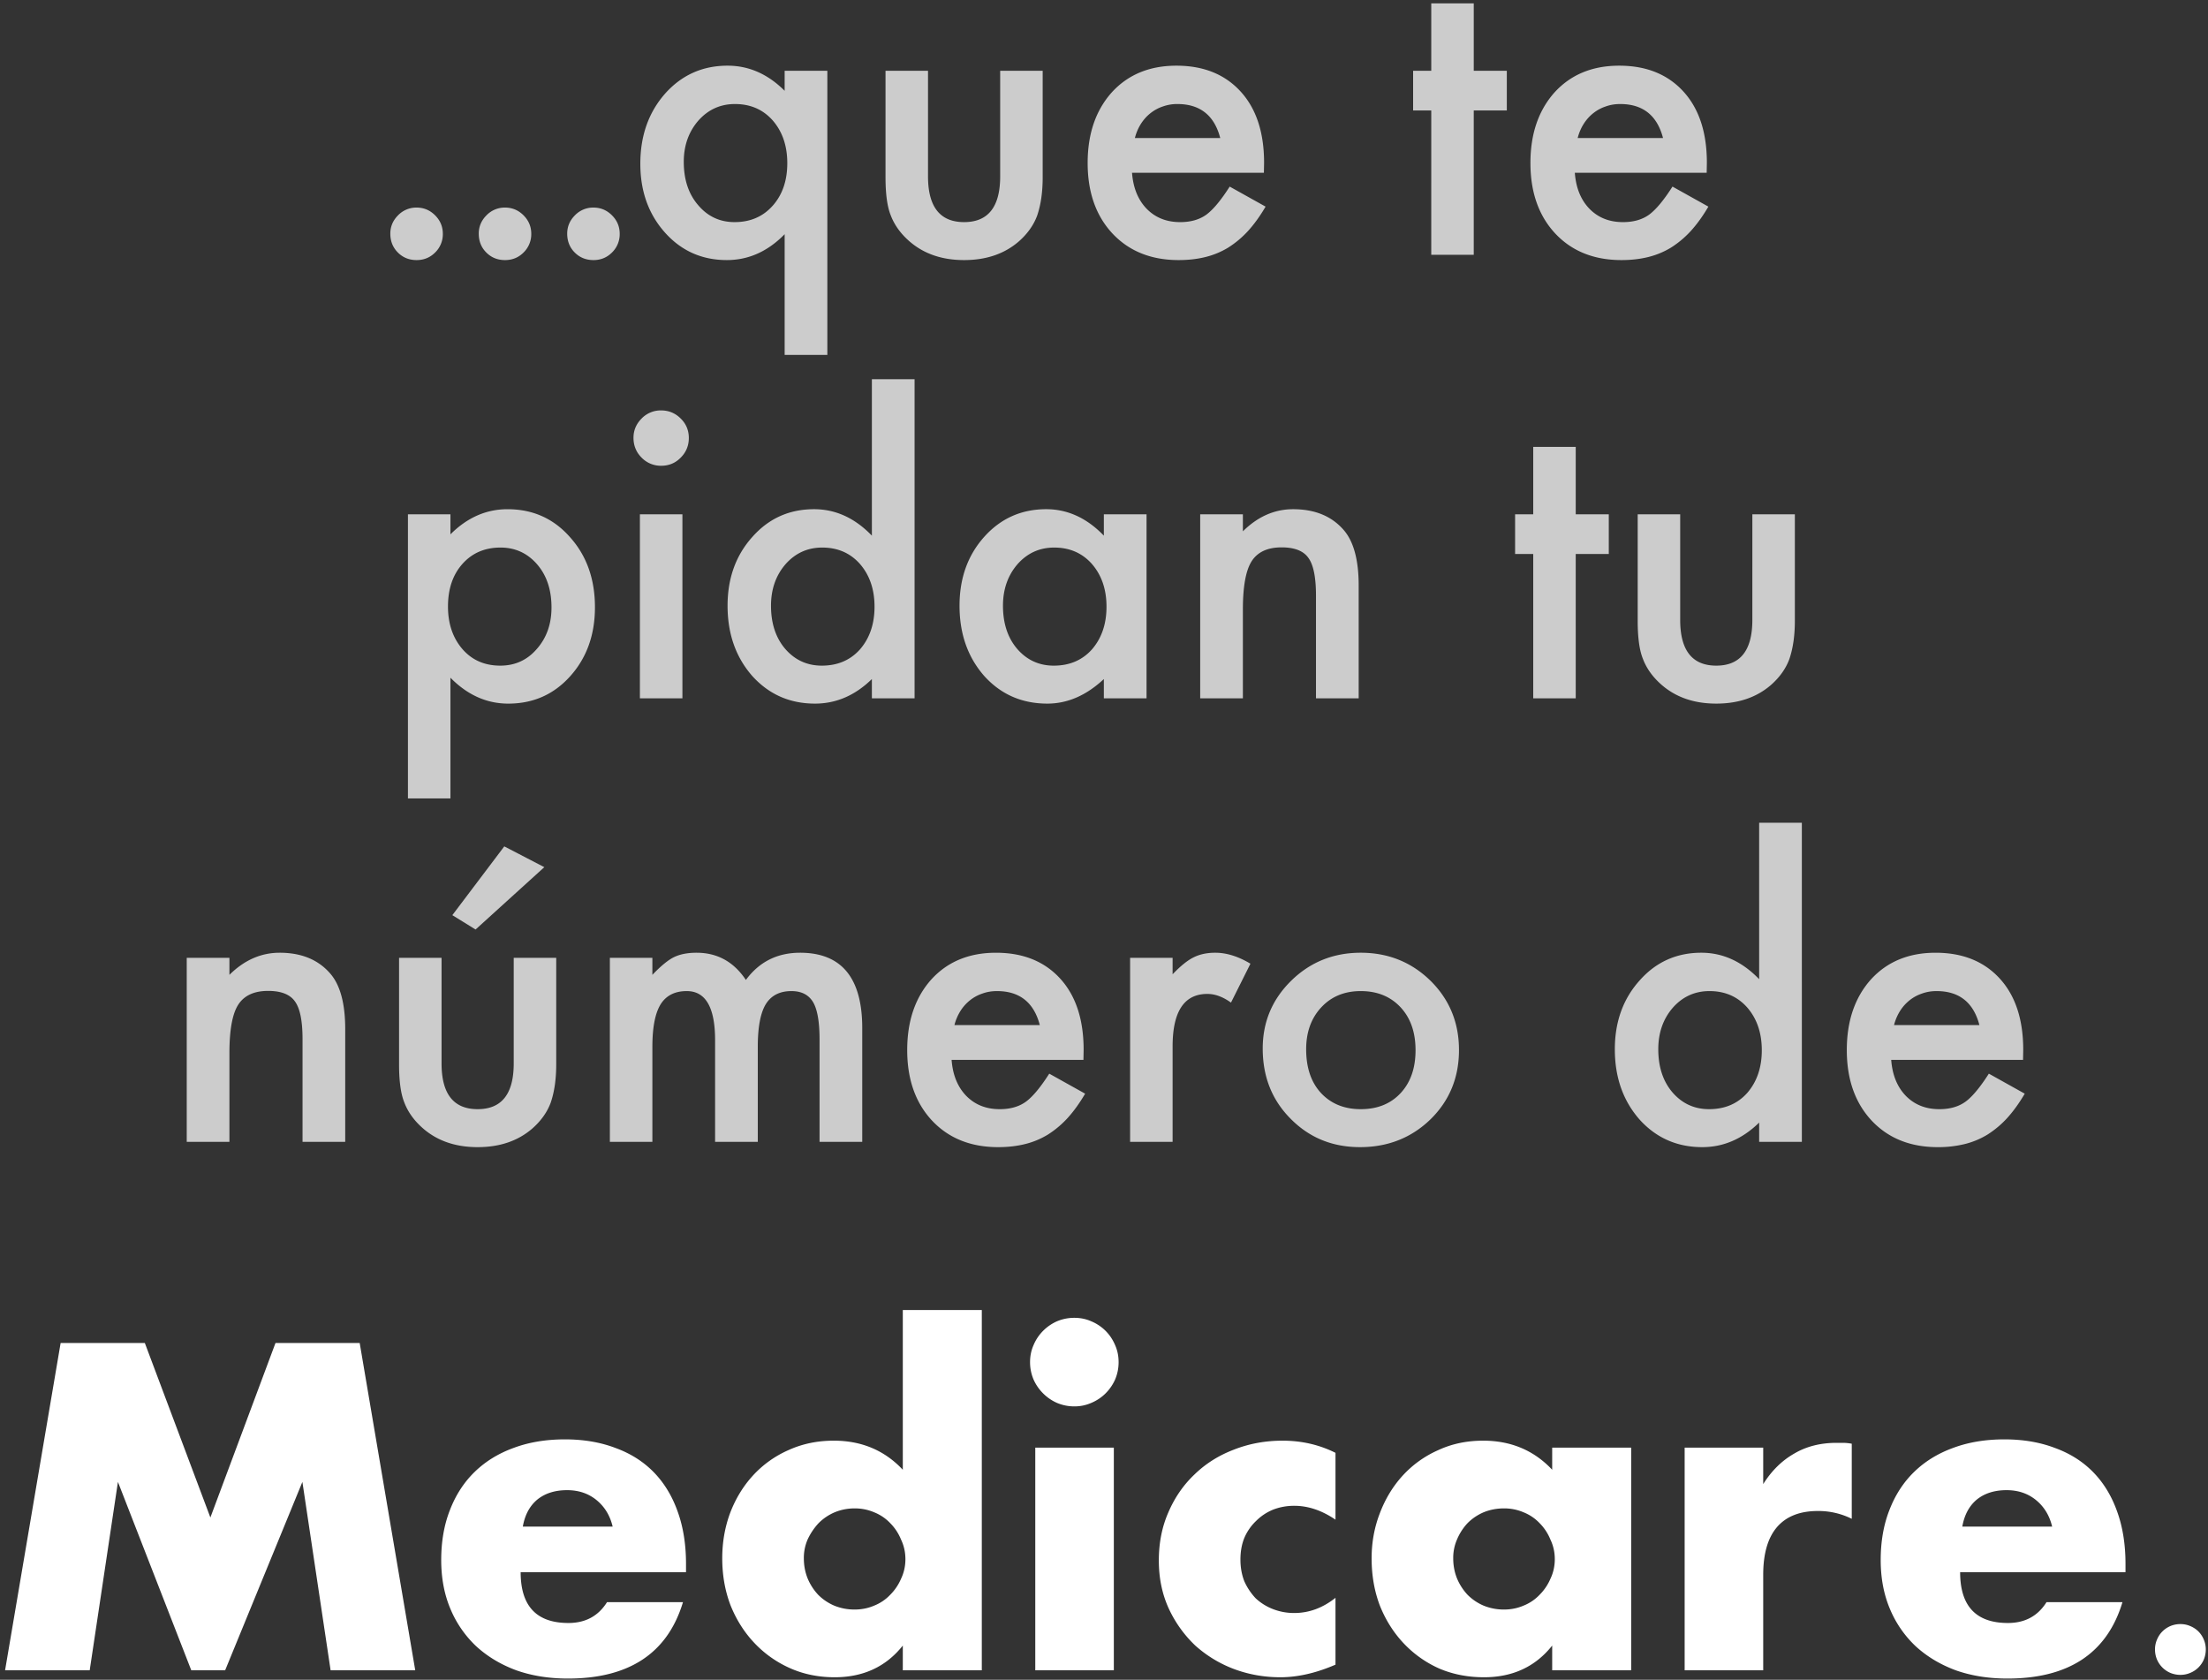 <svg width="234" height="178" viewBox="0 0 234 178" fill="none" xmlns="http://www.w3.org/2000/svg"><rect x="0" y="0" width="234" height="178" fill="#333333" stroke="none"/><path d="M41.366 24.758c0-.748.273-1.395.82-1.942a2.677 2.677 0 011.962-.82c.761 0 1.415.273 1.962.82.548.547.821 1.201.821 1.962a2.7 2.7 0 01-.82 1.982c-.534.534-1.188.8-1.962.8-.788 0-1.449-.266-1.982-.8-.534-.534-.801-1.201-.801-2.002zm9.372 0c0-.748.274-1.395.82-1.942a2.678 2.678 0 011.963-.82c.76 0 1.415.273 1.962.82.547.547.82 1.201.82 1.962a2.7 2.7 0 01-.82 1.982c-.534.534-1.188.8-1.962.8-.788 0-1.448-.266-1.982-.8s-.8-1.201-.8-2.002zm9.373 0c0-.748.273-1.395.82-1.942a2.677 2.677 0 011.962-.82c.76 0 1.415.273 1.962.82.547.547.82 1.201.82 1.962a2.7 2.7 0 01-.82 1.982c-.534.534-1.188.8-1.962.8-.787 0-1.448-.266-1.982-.8s-.8-1.201-.8-2.002zM83.156 37.61V24.818c-1.788 1.828-3.83 2.742-6.126 2.742-2.629 0-4.811-.967-6.546-2.902-1.749-1.949-2.623-4.385-2.623-7.307 0-2.963.874-5.44 2.623-7.428 1.762-1.975 3.97-2.963 6.626-2.963 2.256 0 4.271.888 6.046 2.663V7.501h4.525v30.11h-4.525zm-10.69-20.46c0 1.882.507 3.41 1.521 4.585 1.015 1.201 2.303 1.802 3.864 1.802 1.655 0 2.996-.574 4.024-1.722 1.04-1.161 1.561-2.67 1.561-4.524 0-1.829-.513-3.337-1.541-4.525-1.028-1.161-2.362-1.742-4.004-1.742-1.548 0-2.843.588-3.884 1.762-1.027 1.188-1.541 2.643-1.541 4.364zM98.35 7.501v11.19c0 3.23 1.275 4.846 3.824 4.846s3.823-1.615 3.823-4.845V7.5h4.505v11.291c0 1.561-.194 2.91-.581 4.044-.373 1.014-1.021 1.929-1.942 2.743-1.521 1.32-3.456 1.982-5.805 1.982-2.336 0-4.264-.661-5.786-1.982-.934-.814-1.595-1.729-1.982-2.743-.373-.908-.56-2.256-.56-4.044V7.501h4.504zm35.595 10.81h-13.974c.12 1.602.641 2.877 1.562 3.824.921.934 2.102 1.402 3.543 1.402 1.121 0 2.049-.267 2.783-.801.72-.534 1.541-1.522 2.462-2.963l3.804 2.122c-.587 1.001-1.208 1.862-1.862 2.582a10.324 10.324 0 01-2.102 1.762 8.598 8.598 0 01-2.422 1.001c-.868.214-1.809.32-2.823.32-2.91 0-5.245-.934-7.007-2.802-1.762-1.882-2.642-4.378-2.642-7.488 0-3.082.854-5.578 2.562-7.487 1.722-1.882 4.004-2.823 6.847-2.823 2.869 0 5.138.915 6.806 2.743 1.655 1.815 2.483 4.331 2.483 7.547l-.02 1.061zm-4.625-3.683c-.627-2.402-2.142-3.604-4.544-3.604a4.51 4.51 0 00-1.542.26c-.48.16-.921.401-1.321.721-.387.307-.721.681-1.001 1.121-.28.44-.494.941-.641 1.502h9.049zm26.866-2.923V27h-4.504V11.705h-1.922V7.501h1.922V.354h4.504v7.147h3.504v4.204h-3.504zm24.685 6.606h-13.974c.12 1.602.64 2.877 1.561 3.824.921.934 2.102 1.402 3.544 1.402 1.121 0 2.049-.267 2.783-.801.72-.534 1.541-1.522 2.462-2.963l3.804 2.122c-.588 1.001-1.208 1.862-1.862 2.582a10.324 10.324 0 01-2.102 1.762 8.604 8.604 0 01-2.423 1.001c-.867.214-1.808.32-2.822.32-2.91 0-5.245-.934-7.007-2.802-1.762-1.882-2.643-4.378-2.643-7.488 0-3.082.854-5.578 2.563-7.487 1.721-1.882 4.004-2.823 6.846-2.823 2.87 0 5.139.915 6.807 2.743 1.655 1.815 2.483 4.331 2.483 7.547l-.02 1.061zm-4.625-3.683c-.627-2.402-2.142-3.604-4.544-3.604-.548 0-1.061.087-1.542.26-.48.16-.921.401-1.321.721-.387.307-.721.681-1.001 1.121-.28.44-.494.941-.641 1.502h9.049zM47.737 84.61h-4.505V54.501h4.505v2.122c1.775-1.775 3.79-2.663 6.046-2.663 2.682 0 4.891.988 6.626 2.963 1.762 1.962 2.643 4.438 2.643 7.428 0 2.922-.874 5.358-2.623 7.307-1.735 1.935-3.924 2.903-6.566 2.903-2.282 0-4.324-.915-6.126-2.743V84.61zm10.71-20.24c0-1.868-.507-3.39-1.521-4.564-1.028-1.188-2.323-1.782-3.884-1.782-1.655 0-2.996.574-4.024 1.722-1.028 1.148-1.541 2.656-1.541 4.524 0 1.829.513 3.337 1.541 4.525 1.014 1.161 2.349 1.742 4.004 1.742 1.562 0 2.85-.588 3.864-1.762 1.04-1.175 1.561-2.643 1.561-4.404zm13.874-9.869V74h-4.505V54.501h4.505zm-5.185-8.108c0-.787.287-1.468.86-2.042a2.813 2.813 0 012.063-.86c.814 0 1.508.286 2.082.86.573.56.86 1.248.86 2.062 0 .814-.287 1.508-.86 2.082-.56.574-1.248.861-2.062.861a2.836 2.836 0 01-2.082-.86c-.574-.575-.861-1.276-.861-2.103zM92.4 40.187h4.525V74H92.4v-2.042c-1.775 1.735-3.783 2.603-6.026 2.603-2.669 0-4.884-.975-6.646-2.923-1.748-1.989-2.622-4.471-2.622-7.448 0-2.91.874-5.338 2.622-7.287 1.735-1.962 3.917-2.943 6.546-2.943 2.283 0 4.325.935 6.126 2.803V40.187zM81.71 64.19c0 1.869.5 3.39 1.501 4.565 1.028 1.188 2.323 1.782 3.884 1.782 1.668 0 3.017-.574 4.044-1.722 1.028-1.188 1.542-2.696 1.542-4.525 0-1.828-.514-3.336-1.542-4.524-1.027-1.161-2.362-1.742-4.004-1.742-1.548 0-2.843.588-3.884 1.762-1.027 1.188-1.541 2.656-1.541 4.404zm35.274-9.689h4.525V74h-4.525v-2.042c-1.855 1.735-3.85 2.603-5.985 2.603-2.696 0-4.925-.975-6.687-2.923-1.748-1.989-2.623-4.471-2.623-7.448 0-2.922.875-5.358 2.623-7.307 1.748-1.948 3.937-2.923 6.566-2.923 2.269 0 4.305.935 6.106 2.803v-2.262zm-10.69 9.69c0 1.868.5 3.39 1.501 4.564 1.028 1.188 2.323 1.782 3.884 1.782 1.668 0 3.016-.574 4.044-1.722 1.028-1.188 1.542-2.696 1.542-4.525 0-1.828-.514-3.336-1.542-4.524-1.028-1.161-2.362-1.742-4.004-1.742-1.548 0-2.843.588-3.884 1.762-1.027 1.188-1.541 2.656-1.541 4.404zm20.9-9.69h4.525v1.802c1.575-1.562 3.35-2.343 5.325-2.343 2.269 0 4.037.715 5.305 2.142 1.095 1.215 1.642 3.197 1.642 5.946V74h-4.525V63.11c0-1.922-.267-3.25-.8-3.984-.521-.748-1.469-1.122-2.843-1.122-1.495 0-2.556.494-3.183 1.482-.614.974-.921 2.676-.921 5.105V74h-4.525V54.501zm39.799 4.204V74h-4.504V58.705h-1.922v-4.204h1.922v-7.147h4.504v7.147h3.504v4.204h-3.504zm11.071-4.204v11.19c0 3.23 1.275 4.846 3.824 4.846s3.823-1.615 3.823-4.845V54.5h4.505v11.291c0 1.561-.194 2.91-.581 4.044-.373 1.014-1.021 1.928-1.942 2.743-1.521 1.32-3.456 1.982-5.805 1.982-2.336 0-4.264-.661-5.786-1.982-.934-.814-1.595-1.729-1.982-2.743-.374-.908-.56-2.256-.56-4.044V54.501h4.504zm-158.274 47h4.524v1.802c1.575-1.562 3.35-2.343 5.325-2.343 2.269 0 4.037.714 5.305 2.143 1.095 1.214 1.642 3.196 1.642 5.945V121h-4.524v-10.891c0-1.921-.267-3.249-.801-3.984-.52-.747-1.468-1.121-2.843-1.121-1.495 0-2.556.494-3.183 1.482-.614.974-.921 2.676-.921 5.105V121H19.79v-19.499zm27.006 0v11.191c0 3.23 1.275 4.845 3.824 4.845s3.823-1.615 3.823-4.845v-11.191h4.505v11.291c0 1.562-.194 2.909-.58 4.044-.375 1.014-1.022 1.928-1.943 2.743-1.521 1.321-3.456 1.982-5.805 1.982-2.336 0-4.264-.661-5.786-1.982-.934-.815-1.595-1.729-1.982-2.743-.374-.908-.56-2.256-.56-4.044v-11.291h4.504zm10.89-9.61L50.4 98.499l-2.462-1.521 5.505-7.288 4.245 2.203zm6.947 9.61h4.505v1.802c.867-.908 1.608-1.522 2.222-1.842.654-.334 1.475-.501 2.462-.501 2.202 0 3.944.961 5.225 2.883 1.415-1.922 3.33-2.883 5.746-2.883 4.39 0 6.586 2.663 6.586 7.988V121h-4.524v-10.831c0-1.868-.227-3.189-.68-3.963-.468-.788-1.235-1.182-2.303-1.182-1.241 0-2.149.468-2.723 1.402-.56.934-.84 2.435-.84 4.504V121h-4.525v-10.771c0-3.47-1-5.205-3.003-5.205-1.268 0-2.195.474-2.782 1.422-.574.947-.861 2.442-.861 4.484V121h-4.505v-19.499zm50.189 10.811h-13.973c.12 1.601.64 2.876 1.561 3.823.921.934 2.102 1.402 3.544 1.402 1.121 0 2.048-.267 2.782-.801.721-.534 1.542-1.522 2.463-2.963l3.803 2.122c-.587 1.001-1.207 1.862-1.861 2.583a10.326 10.326 0 01-2.102 1.761 8.58 8.58 0 01-2.423 1.001c-.867.214-1.808.321-2.823.321-2.909 0-5.245-.935-7.006-2.803-1.762-1.882-2.643-4.378-2.643-7.487 0-3.083.854-5.579 2.563-7.488 1.721-1.882 4.003-2.823 6.846-2.823 2.87 0 5.139.915 6.807 2.743 1.655 1.815 2.482 4.331 2.482 7.547l-.02 1.062zm-4.624-3.684c-.628-2.402-2.142-3.604-4.545-3.604-.547 0-1.061.087-1.541.261-.481.16-.921.4-1.321.72a4.482 4.482 0 00-1.001 1.121 5.247 5.247 0 00-.641 1.502h9.049zm9.569-7.127h4.504v1.742c.828-.868 1.562-1.462 2.203-1.782.654-.334 1.428-.501 2.322-.501 1.188 0 2.429.387 3.724 1.162l-2.062 4.124c-.855-.614-1.689-.921-2.503-.921-2.456 0-3.684 1.855-3.684 5.565V121h-4.504v-19.499zm14.054 9.609c0-2.816 1.007-5.211 3.023-7.187 2.015-1.975 4.471-2.963 7.367-2.963 2.909 0 5.379.995 7.407 2.983 2.002 1.989 3.003 4.431 3.003 7.328 0 2.922-1.008 5.371-3.023 7.347-2.029 1.962-4.518 2.943-7.467 2.943-2.923 0-5.372-1.001-7.347-3.003-1.976-1.976-2.963-4.458-2.963-7.448zm4.604.08c0 1.949.521 3.491 1.562 4.625 1.068 1.148 2.476 1.722 4.224 1.722 1.762 0 3.17-.568 4.224-1.702 1.054-1.134 1.582-2.649 1.582-4.544 0-1.896-.528-3.41-1.582-4.545-1.068-1.148-2.476-1.722-4.224-1.722-1.722 0-3.116.574-4.184 1.722-1.068 1.148-1.602 2.629-1.602 4.444zm48.007-24.003h4.525V121h-4.525v-2.042c-1.775 1.735-3.784 2.603-6.026 2.603-2.669 0-4.885-.975-6.646-2.923-1.749-1.989-2.623-4.471-2.623-7.448 0-2.909.874-5.338 2.623-7.287 1.735-1.962 3.917-2.943 6.546-2.943 2.282 0 4.324.935 6.126 2.803V87.187zm-10.69 24.003c0 1.869.5 3.39 1.501 4.565 1.028 1.188 2.322 1.782 3.884 1.782 1.668 0 3.016-.574 4.044-1.722 1.028-1.188 1.541-2.696 1.541-4.524 0-1.829-.513-3.337-1.541-4.525-1.028-1.161-2.362-1.742-4.004-1.742-1.548 0-2.843.588-3.884 1.762-1.027 1.188-1.541 2.656-1.541 4.404zm38.657 1.122h-13.973c.12 1.601.64 2.876 1.561 3.823.921.934 2.102 1.402 3.544 1.402 1.121 0 2.048-.267 2.782-.801.721-.534 1.542-1.522 2.463-2.963l3.804 2.122c-.588 1.001-1.208 1.862-1.862 2.583a10.326 10.326 0 01-2.102 1.761 8.58 8.58 0 01-2.423 1.001 11.76 11.76 0 01-2.822.321c-2.91 0-5.246-.935-7.007-2.803-1.762-1.882-2.643-4.378-2.643-7.487 0-3.083.854-5.579 2.563-7.488 1.721-1.882 4.004-2.823 6.846-2.823 2.87 0 5.139.915 6.807 2.743 1.655 1.815 2.482 4.331 2.482 7.547l-.02 1.062zm-4.624-3.684c-.627-2.402-2.142-3.604-4.545-3.604-.547 0-1.061.087-1.541.261-.481.16-.921.4-1.321.72a4.502 4.502 0 00-1.001 1.121 5.247 5.247 0 00-.641 1.502h9.049z" fill="#fff" fill-opacity=".75"/><path d="M.537 177l5.888-34.684h8.924l6.946 18.492 6.9-18.492h8.924L44.007 177h-8.97l-2.99-19.964L23.86 177h-3.588l-7.774-19.964L9.507 177H.537zm64.392-15.226c-.276-1.165-.844-2.101-1.702-2.806-.859-.705-1.902-1.058-3.128-1.058-1.288 0-2.346.337-3.174 1.012-.798.675-1.304 1.625-1.518 2.852h9.522zm-9.752 4.83c0 3.588 1.686 5.382 5.06 5.382 1.809 0 3.174-.736 4.094-2.208h8.05c-1.626 5.397-5.689 8.096-12.19 8.096-1.994 0-3.818-.291-5.474-.874-1.656-.613-3.082-1.472-4.278-2.576a11.53 11.53 0 01-2.714-3.956c-.644-1.533-.966-3.251-.966-5.152 0-1.963.306-3.726.92-5.29.613-1.595 1.487-2.944 2.622-4.048 1.134-1.104 2.499-1.947 4.094-2.53 1.625-.613 3.45-.92 5.474-.92 1.993 0 3.787.307 5.382.92 1.594.583 2.944 1.441 4.048 2.576s1.947 2.53 2.53 4.186c.582 1.625.874 3.465.874 5.52v.874H55.177zm30.013-1.472c0 .767.138 1.487.414 2.162a5.817 5.817 0 001.104 1.702c.49.491 1.058.874 1.702 1.15a5.654 5.654 0 002.162.414c.736 0 1.426-.138 2.07-.414a4.769 4.769 0 001.702-1.15 5.387 5.387 0 001.15-1.702c.306-.644.46-1.334.46-2.07 0-.736-.153-1.426-.46-2.07a5.256 5.256 0 00-1.15-1.748 4.769 4.769 0 00-1.702-1.15 5.199 5.199 0 00-2.07-.414c-.736 0-1.442.138-2.116.414a5.376 5.376 0 00-1.702 1.15 6.649 6.649 0 00-1.15 1.702 4.874 4.874 0 00-.414 2.024zm10.488-26.312h8.372V177h-8.372v-2.622c-1.779 2.239-4.186 3.358-7.222 3.358-1.718 0-3.297-.322-4.738-.966a11.714 11.714 0 01-3.772-2.668c-1.073-1.135-1.917-2.469-2.53-4.002-.583-1.533-.874-3.189-.874-4.968 0-1.687.276-3.281.828-4.784.582-1.533 1.395-2.867 2.438-4.002a11.205 11.205 0 013.726-2.668c1.472-.675 3.082-1.012 4.83-1.012 2.944 0 5.382 1.027 7.314 3.082V138.82zm22.364 14.582V177h-8.326v-23.598h8.326zm-8.878-9.062c0-.644.122-1.242.368-1.794a4.68 4.68 0 011.012-1.518c.429-.429.92-.767 1.472-1.012a4.697 4.697 0 011.84-.368c.644 0 1.242.123 1.794.368a4.717 4.717 0 011.518 1.012c.429.429.766.935 1.012 1.518.245.552.368 1.15.368 1.794a4.7 4.7 0 01-.368 1.84 4.865 4.865 0 01-1.012 1.472c-.43.429-.936.767-1.518 1.012a4.372 4.372 0 01-1.794.368 4.697 4.697 0 01-1.84-.368 4.848 4.848 0 01-1.472-1.012 4.83 4.83 0 01-1.012-1.472 4.683 4.683 0 01-.368-1.84zm32.369 16.698c-1.441-.981-2.898-1.472-4.37-1.472-.797 0-1.548.138-2.254.414a5.431 5.431 0 00-1.794 1.196 5.384 5.384 0 00-1.242 1.794c-.276.675-.414 1.441-.414 2.3 0 .828.138 1.595.414 2.3a6.564 6.564 0 001.196 1.794 5.67 5.67 0 001.84 1.15 6.134 6.134 0 002.254.414c1.564 0 3.021-.537 4.37-1.61v7.084c-2.054.889-4.002 1.334-5.842 1.334-1.717 0-3.358-.291-4.922-.874a12.985 12.985 0 01-4.094-2.484 12.862 12.862 0 01-2.806-3.91c-.705-1.533-1.058-3.235-1.058-5.106s.338-3.573 1.012-5.106c.675-1.564 1.595-2.898 2.76-4.002 1.166-1.135 2.546-2.009 4.14-2.622 1.626-.644 3.358-.966 5.198-.966 2.024 0 3.895.429 5.612 1.288v7.084zm12.477 4.094c0 .767.138 1.487.414 2.162a5.817 5.817 0 001.104 1.702 5.38 5.38 0 001.702 1.15 5.658 5.658 0 002.162.414c.736 0 1.426-.138 2.07-.414a4.765 4.765 0 001.702-1.15 5.38 5.38 0 001.15-1.702c.307-.644.46-1.334.46-2.07 0-.736-.153-1.426-.46-2.07a5.25 5.25 0 00-1.15-1.748 4.765 4.765 0 00-1.702-1.15 5.199 5.199 0 00-2.07-.414c-.766 0-1.487.138-2.162.414a5.38 5.38 0 00-1.702 1.15 5.817 5.817 0 00-1.104 1.702 4.874 4.874 0 00-.414 2.024zm10.488-11.73h8.372V177h-8.372v-2.622c-1.778 2.239-4.186 3.358-7.222 3.358-1.717 0-3.296-.307-4.738-.92a11.726 11.726 0 01-3.772-2.668c-1.073-1.135-1.916-2.469-2.53-4.002-.582-1.533-.874-3.205-.874-5.014 0-1.687.292-3.281.874-4.784.583-1.533 1.396-2.867 2.438-4.002a11.213 11.213 0 013.726-2.668c1.442-.675 3.036-1.012 4.784-1.012 2.944 0 5.382 1.027 7.314 3.082v-2.346zm14.038 0h8.326v3.864c.889-1.411 1.978-2.484 3.266-3.22 1.288-.767 2.791-1.15 4.508-1.15h.69c.276 0 .583.031.92.092v7.958a7.91 7.91 0 00-3.588-.828c-1.932 0-3.389.583-4.37 1.748-.951 1.135-1.426 2.806-1.426 5.014V177h-8.326v-23.598zm38.947 8.372c-.276-1.165-.843-2.101-1.702-2.806-.858-.705-1.901-1.058-3.128-1.058-1.288 0-2.346.337-3.174 1.012-.797.675-1.303 1.625-1.518 2.852h9.522zm-9.752 4.83c0 3.588 1.687 5.382 5.06 5.382 1.81 0 3.174-.736 4.094-2.208h8.05c-1.625 5.397-5.688 8.096-12.19 8.096-1.993 0-3.818-.291-5.474-.874-1.656-.613-3.082-1.472-4.278-2.576a11.536 11.536 0 01-2.714-3.956c-.644-1.533-.966-3.251-.966-5.152 0-1.963.307-3.726.92-5.29.614-1.595 1.488-2.944 2.622-4.048 1.135-1.104 2.5-1.947 4.094-2.53 1.626-.613 3.45-.92 5.474-.92 1.994 0 3.788.307 5.382.92 1.595.583 2.944 1.441 4.048 2.576s1.948 2.53 2.53 4.186c.583 1.625.874 3.465.874 5.52v.874h-17.526zm20.653 8.188a2.6 2.6 0 01.207-1.035c.138-.337.329-.629.575-.874.245-.245.529-.437.851-.575.337-.138.69-.207 1.058-.207a2.6 2.6 0 011.035.207c.337.138.628.33.874.575.245.245.437.537.575.874a2.6 2.6 0 01.207 1.035c0 .368-.069.721-.207 1.058a2.643 2.643 0 01-1.449 1.426 2.6 2.6 0 01-1.035.207c-.368 0-.721-.069-1.058-.207a2.693 2.693 0 01-1.426-1.426 2.767 2.767 0 01-.207-1.058z" fill="#fff"/></svg>